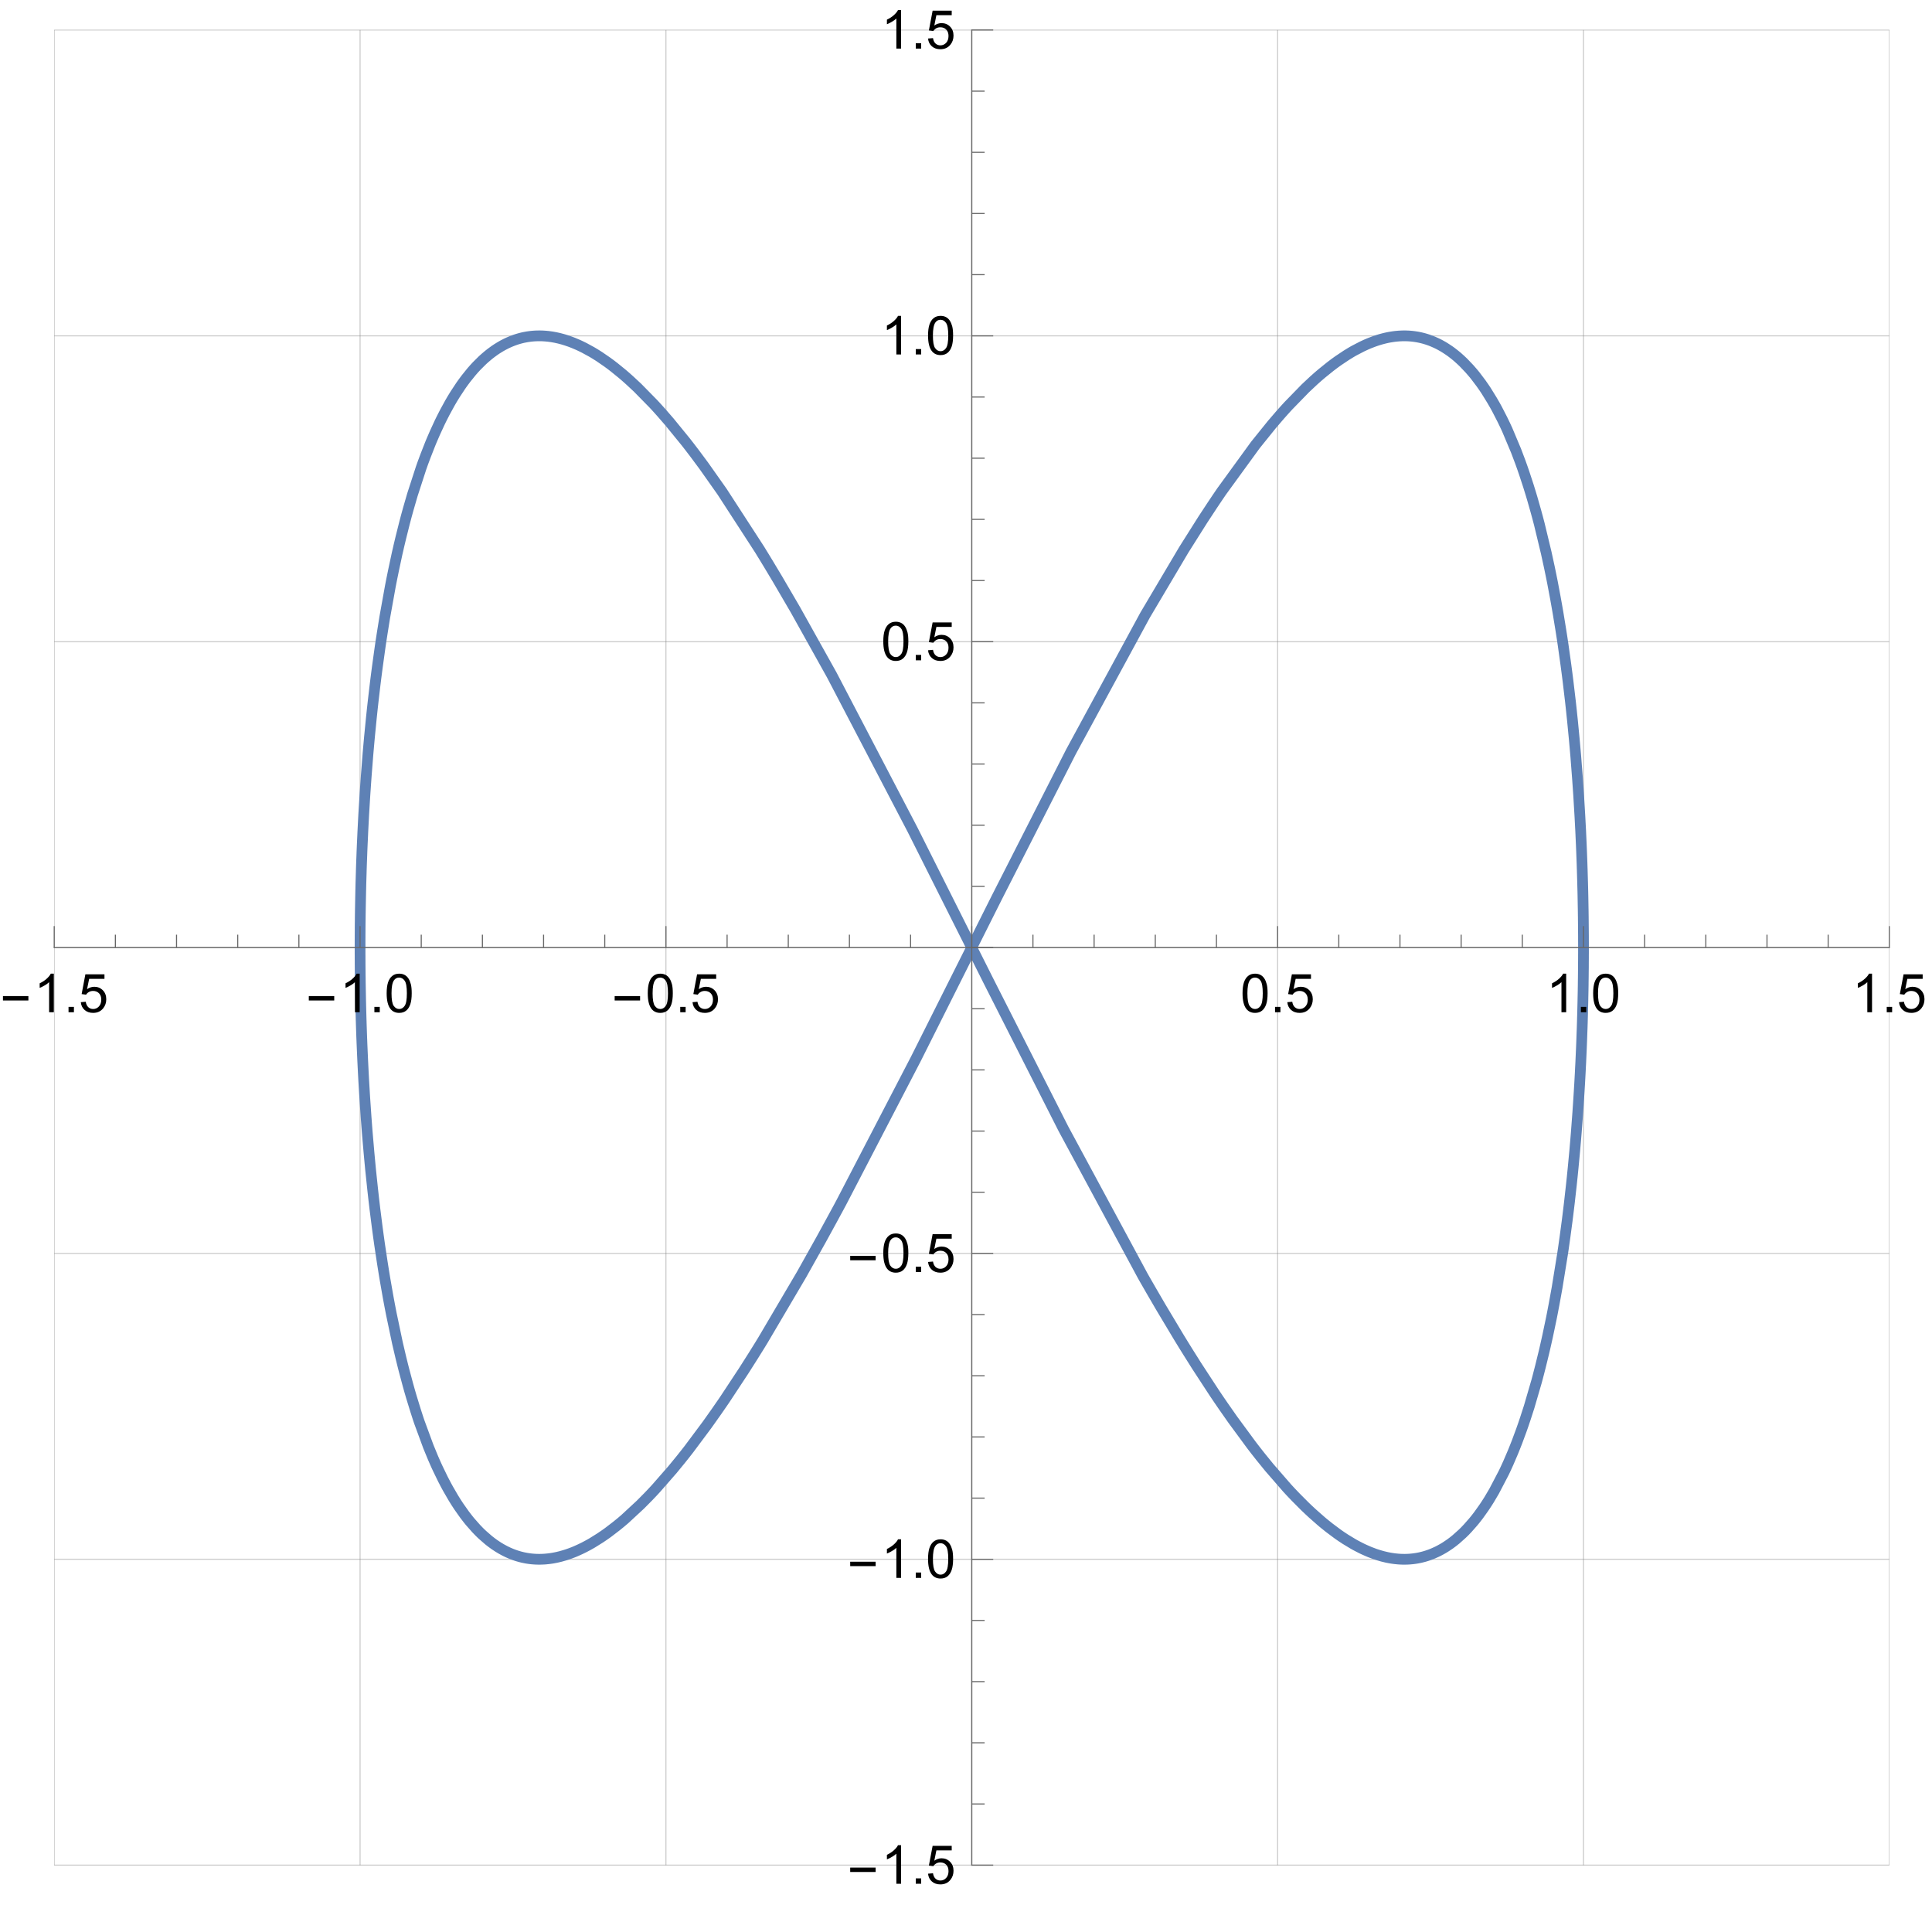 <?xml version="1.0" encoding="UTF-8"?>
<svg xmlns="http://www.w3.org/2000/svg" xmlns:xlink="http://www.w3.org/1999/xlink" width="360pt" height="355pt" viewBox="0 0 360 355" version="1.1">
<defs>
<g>
<symbol overflow="visible" id="glyph0-0">
<path style="stroke:none;" d="M 0.625 0 L 0.625 -8 L 4.375 -8 L 4.375 0 Z M 1.25 -0.625 L 3.75 -0.625 L 3.75 -7.375 L 1.25 -7.375 Z M 1.25 -0.625 "/>
</symbol>
<symbol overflow="visible" id="glyph0-1">
<path style="stroke:none;" d="M 5.289 -2.191 L 0.551 -2.191 L 0.551 -3.012 L 5.289 -3.012 Z M 5.289 -2.191 "/>
</symbol>
<symbol overflow="visible" id="glyph1-0">
<path style="stroke:none;" d="M 1.25 0 L 1.25 -6.25 L 6.25 -6.25 L 6.25 0 Z M 1.406 -0.156 L 6.094 -0.156 L 6.094 -6.094 L 1.406 -6.094 Z M 1.406 -0.156 "/>
</symbol>
<symbol overflow="visible" id="glyph1-1">
<path style="stroke:none;" d="M 3.727 0 L 2.848 0 L 2.848 -5.602 C 2.637 -5.398 2.359 -5.195 2.016 -4.996 C 1.672 -4.793 1.363 -4.641 1.09 -4.539 L 1.09 -5.391 C 1.582 -5.621 2.012 -5.902 2.379 -6.23 C 2.746 -6.559 3.008 -6.879 3.16 -7.188 L 3.727 -7.188 Z M 3.727 0 "/>
</symbol>
<symbol overflow="visible" id="glyph1-2">
<path style="stroke:none;" d="M 0.906 0 L 0.906 -1 L 1.91 -1 L 1.91 0 Z M 0.906 0 "/>
</symbol>
<symbol overflow="visible" id="glyph1-3">
<path style="stroke:none;" d="M 0.414 -1.875 L 1.336 -1.953 C 1.406 -1.504 1.566 -1.168 1.812 -0.941 C 2.062 -0.715 2.363 -0.602 2.715 -0.602 C 3.137 -0.602 3.496 -0.762 3.789 -1.078 C 4.082 -1.398 4.227 -1.82 4.227 -2.348 C 4.227 -2.852 4.086 -3.246 3.805 -3.535 C 3.523 -3.824 3.156 -3.969 2.699 -3.969 C 2.418 -3.969 2.16 -3.906 1.934 -3.777 C 1.707 -3.648 1.527 -3.48 1.398 -3.277 L 0.57 -3.383 L 1.266 -7.062 L 4.824 -7.062 L 4.824 -6.219 L 1.969 -6.219 L 1.582 -4.297 C 2.012 -4.598 2.461 -4.746 2.934 -4.746 C 3.559 -4.746 4.086 -4.531 4.516 -4.098 C 4.945 -3.664 5.16 -3.105 5.16 -2.426 C 5.16 -1.777 4.973 -1.219 4.594 -0.746 C 4.137 -0.168 3.508 0.121 2.715 0.121 C 2.062 0.121 1.531 -0.059 1.121 -0.426 C 0.711 -0.789 0.473 -1.273 0.414 -1.875 Z M 0.414 -1.875 "/>
</symbol>
<symbol overflow="visible" id="glyph1-4">
<path style="stroke:none;" d="M 0.414 -3.531 C 0.414 -4.375 0.504 -5.059 0.676 -5.574 C 0.852 -6.09 1.109 -6.488 1.453 -6.766 C 1.797 -7.047 2.227 -7.188 2.75 -7.188 C 3.133 -7.188 3.469 -7.109 3.758 -6.957 C 4.047 -6.801 4.289 -6.578 4.477 -6.285 C 4.664 -5.996 4.812 -5.641 4.922 -5.223 C 5.031 -4.805 5.082 -4.238 5.082 -3.531 C 5.082 -2.691 4.996 -2.012 4.824 -1.496 C 4.652 -0.98 4.395 -0.582 4.051 -0.301 C 3.707 -0.02 3.273 0.121 2.75 0.121 C 2.059 0.121 1.516 -0.125 1.125 -0.621 C 0.652 -1.215 0.414 -2.188 0.414 -3.531 Z M 1.32 -3.531 C 1.32 -2.355 1.457 -1.574 1.73 -1.184 C 2.008 -0.797 2.344 -0.602 2.75 -0.602 C 3.152 -0.602 3.492 -0.797 3.766 -1.188 C 4.043 -1.578 4.18 -2.359 4.18 -3.531 C 4.18 -4.711 4.043 -5.492 3.766 -5.879 C 3.492 -6.266 3.148 -6.461 2.738 -6.461 C 2.336 -6.461 2.012 -6.289 1.773 -5.945 C 1.469 -5.512 1.32 -4.707 1.32 -3.531 Z M 1.32 -3.531 "/>
</symbol>
</g>
<clipPath id="clip1">
  <path d="M 10.078 5.52 L 11 5.52 L 11 347.762 L 10.078 347.762 Z M 10.078 5.52 "/>
</clipPath>
<clipPath id="clip2">
  <path d="M 66 5.52 L 68 5.52 L 68 347.762 L 66 347.762 Z M 66 5.52 "/>
</clipPath>
<clipPath id="clip3">
  <path d="M 123 5.52 L 125 5.52 L 125 347.762 L 123 347.762 Z M 123 5.52 "/>
</clipPath>
<clipPath id="clip4">
  <path d="M 180 5.52 L 182 5.52 L 182 347.762 L 180 347.762 Z M 180 5.52 "/>
</clipPath>
<clipPath id="clip5">
  <path d="M 237 5.52 L 239 5.52 L 239 347.762 L 237 347.762 Z M 237 5.52 "/>
</clipPath>
<clipPath id="clip6">
  <path d="M 294 5.52 L 296 5.52 L 296 347.762 L 294 347.762 Z M 294 5.52 "/>
</clipPath>
<clipPath id="clip7">
  <path d="M 351 5.52 L 352.078 5.52 L 352.078 347.762 L 351 347.762 Z M 351 5.52 "/>
</clipPath>
<clipPath id="clip8">
  <path d="M 10.078 347 L 352.078 347 L 352.078 347.762 L 10.078 347.762 Z M 10.078 347 "/>
</clipPath>
<clipPath id="clip9">
  <path d="M 10.078 290 L 352.078 290 L 352.078 291 L 10.078 291 Z M 10.078 290 "/>
</clipPath>
<clipPath id="clip10">
  <path d="M 10.078 233 L 352.078 233 L 352.078 234 L 10.078 234 Z M 10.078 233 "/>
</clipPath>
<clipPath id="clip11">
  <path d="M 10.078 176 L 352.078 176 L 352.078 177 L 10.078 177 Z M 10.078 176 "/>
</clipPath>
<clipPath id="clip12">
  <path d="M 10.078 119 L 352.078 119 L 352.078 120 L 10.078 120 Z M 10.078 119 "/>
</clipPath>
<clipPath id="clip13">
  <path d="M 10.078 62 L 352.078 62 L 352.078 63 L 10.078 63 Z M 10.078 62 "/>
</clipPath>
<clipPath id="clip14">
  <path d="M 10.078 5.52 L 352.078 5.52 L 352.078 6 L 10.078 6 Z M 10.078 5.52 "/>
</clipPath>
</defs>
<g id="surface1">
<g clip-path="url(#clip1)" clip-rule="nonzero">
<path style="fill:none;stroke-width:0.2;stroke-linecap:butt;stroke-linejoin:miter;stroke:rgb(50.001%,50.001%,50.001%);stroke-opacity:0.4;stroke-miterlimit:3.25;" d="M 10.102 347.535 L 10.102 5.586 "/>
</g>
<g clip-path="url(#clip2)" clip-rule="nonzero">
<path style="fill:none;stroke-width:0.2;stroke-linecap:butt;stroke-linejoin:miter;stroke:rgb(50.001%,50.001%,50.001%);stroke-opacity:0.4;stroke-miterlimit:3.25;" d="M 67.094 347.535 L 67.094 5.586 "/>
</g>
<g clip-path="url(#clip3)" clip-rule="nonzero">
<path style="fill:none;stroke-width:0.2;stroke-linecap:butt;stroke-linejoin:miter;stroke:rgb(50.001%,50.001%,50.001%);stroke-opacity:0.4;stroke-miterlimit:3.25;" d="M 124.086 347.535 L 124.086 5.586 "/>
</g>
<g clip-path="url(#clip4)" clip-rule="nonzero">
<path style="fill:none;stroke-width:0.2;stroke-linecap:butt;stroke-linejoin:miter;stroke:rgb(50.001%,50.001%,50.001%);stroke-opacity:0.4;stroke-miterlimit:3.25;" d="M 181.074 347.535 L 181.074 5.586 "/>
</g>
<g clip-path="url(#clip5)" clip-rule="nonzero">
<path style="fill:none;stroke-width:0.2;stroke-linecap:butt;stroke-linejoin:miter;stroke:rgb(50.001%,50.001%,50.001%);stroke-opacity:0.4;stroke-miterlimit:3.25;" d="M 238.066 347.535 L 238.066 5.586 "/>
</g>
<g clip-path="url(#clip6)" clip-rule="nonzero">
<path style="fill:none;stroke-width:0.2;stroke-linecap:butt;stroke-linejoin:miter;stroke:rgb(50.001%,50.001%,50.001%);stroke-opacity:0.4;stroke-miterlimit:3.25;" d="M 295.059 347.535 L 295.059 5.586 "/>
</g>
<g clip-path="url(#clip7)" clip-rule="nonzero">
<path style="fill:none;stroke-width:0.2;stroke-linecap:butt;stroke-linejoin:miter;stroke:rgb(50.001%,50.001%,50.001%);stroke-opacity:0.4;stroke-miterlimit:3.25;" d="M 352.051 347.535 L 352.051 5.586 "/>
</g>
<g clip-path="url(#clip8)" clip-rule="nonzero">
<path style="fill:none;stroke-width:0.2;stroke-linecap:butt;stroke-linejoin:miter;stroke:rgb(50.001%,50.001%,50.001%);stroke-opacity:0.4;stroke-miterlimit:3.25;" d="M 10.102 347.535 L 352.051 347.535 "/>
</g>
<g clip-path="url(#clip9)" clip-rule="nonzero">
<path style="fill:none;stroke-width:0.2;stroke-linecap:butt;stroke-linejoin:miter;stroke:rgb(50.001%,50.001%,50.001%);stroke-opacity:0.4;stroke-miterlimit:3.25;" d="M 10.102 290.543 L 352.051 290.543 "/>
</g>
<g clip-path="url(#clip10)" clip-rule="nonzero">
<path style="fill:none;stroke-width:0.2;stroke-linecap:butt;stroke-linejoin:miter;stroke:rgb(50.001%,50.001%,50.001%);stroke-opacity:0.4;stroke-miterlimit:3.25;" d="M 10.102 233.551 L 352.051 233.551 "/>
</g>
<g clip-path="url(#clip11)" clip-rule="nonzero">
<path style="fill:none;stroke-width:0.2;stroke-linecap:butt;stroke-linejoin:miter;stroke:rgb(50.001%,50.001%,50.001%);stroke-opacity:0.4;stroke-miterlimit:3.25;" d="M 10.102 176.559 L 352.051 176.559 "/>
</g>
<g clip-path="url(#clip12)" clip-rule="nonzero">
<path style="fill:none;stroke-width:0.2;stroke-linecap:butt;stroke-linejoin:miter;stroke:rgb(50.001%,50.001%,50.001%);stroke-opacity:0.4;stroke-miterlimit:3.25;" d="M 10.102 119.57 L 352.051 119.57 "/>
</g>
<g clip-path="url(#clip13)" clip-rule="nonzero">
<path style="fill:none;stroke-width:0.2;stroke-linecap:butt;stroke-linejoin:miter;stroke:rgb(50.001%,50.001%,50.001%);stroke-opacity:0.4;stroke-miterlimit:3.25;" d="M 10.102 62.578 L 352.051 62.578 "/>
</g>
<g clip-path="url(#clip14)" clip-rule="nonzero">
<path style="fill:none;stroke-width:0.2;stroke-linecap:butt;stroke-linejoin:miter;stroke:rgb(50.001%,50.001%,50.001%);stroke-opacity:0.4;stroke-miterlimit:3.25;" d="M 10.102 5.586 L 352.051 5.586 "/>
</g>
<path style="fill:none;stroke-width:2;stroke-linecap:square;stroke-linejoin:miter;stroke:rgb(36.841%,50.678%,70.98%);stroke-opacity:1;stroke-miterlimit:3.25;" d="M 295.059 176.559 L 295.059 175.68 L 295.055 175.242 L 295.055 174.363 L 295.051 173.926 L 295.047 173.484 L 295.043 173.047 L 295.039 172.605 L 295.031 171.73 L 295.027 171.289 L 295.023 170.852 L 295.016 170.414 L 295.004 169.535 L 294.988 168.66 L 294.973 167.781 L 294.957 166.906 L 294.938 166.031 L 294.891 164.281 L 294.84 162.539 L 294.828 162.102 L 294.812 161.668 L 294.785 160.797 L 294.719 159.059 L 294.703 158.625 L 294.684 158.191 L 294.648 157.324 L 294.57 155.594 L 294.551 155.16 L 294.531 154.73 L 294.484 153.867 L 294.395 152.148 L 294.191 148.73 L 294.164 148.266 L 294.133 147.805 L 294.07 146.887 L 293.941 145.051 L 293.66 141.406 L 293.625 140.953 L 293.586 140.504 L 293.508 139.602 L 293.348 137.805 L 293.004 134.242 L 292.91 133.359 L 292.82 132.48 L 292.629 130.73 L 292.219 127.266 L 292.168 126.84 L 292.113 126.41 L 292.004 125.555 L 291.781 123.859 L 291.312 120.512 L 291.258 120.125 L 291.199 119.738 L 291.086 118.969 L 290.848 117.441 L 290.355 114.43 L 290.293 114.059 L 290.227 113.688 L 290.098 112.945 L 289.836 111.477 L 289.293 108.59 L 289.152 107.879 L 289.008 107.168 L 288.719 105.766 L 288.121 103.016 L 286.848 97.727 L 286.766 97.41 L 286.52 96.473 L 286.184 95.242 L 285.5 92.836 L 285.41 92.543 L 285.324 92.25 L 285.145 91.664 L 284.789 90.512 L 284.051 88.266 L 283.957 87.988 L 283.863 87.715 L 283.676 87.172 L 283.293 86.102 L 282.508 84.02 L 280.871 80.125 L 280.754 79.871 L 280.641 79.621 L 280.41 79.129 L 279.941 78.16 L 278.988 76.305 L 278.746 75.859 L 278.5 75.418 L 278.004 74.562 L 276.996 72.93 L 276.871 72.734 L 276.742 72.539 L 276.484 72.156 L 275.961 71.41 L 274.902 70.008 L 274.766 69.84 L 274.633 69.676 L 274.359 69.352 L 273.812 68.723 L 272.703 67.559 L 272.57 67.43 L 272.172 67.055 L 271.641 66.578 L 271.508 66.461 L 271.371 66.348 L 271.102 66.129 L 270.559 65.703 L 270.285 65.5 L 270.008 65.305 L 269.453 64.938 L 269.312 64.848 L 269.176 64.762 L 268.895 64.59 L 268.328 64.273 L 268.188 64.199 L 268.043 64.125 L 267.758 63.984 L 267.469 63.852 L 267.18 63.723 L 267.035 63.66 L 266.602 63.484 L 266.016 63.277 L 265.719 63.184 L 265.422 63.094 L 265.125 63.016 L 264.828 62.941 L 264.676 62.906 L 264.527 62.875 L 264.375 62.844 L 264.227 62.812 L 264.074 62.785 L 263.922 62.762 L 263.621 62.715 L 263.453 62.691 L 263.125 62.652 L 262.789 62.621 L 262.625 62.609 L 262.457 62.598 L 262.289 62.59 L 262.121 62.586 L 261.953 62.578 L 261.445 62.578 L 261.273 62.582 L 261.105 62.59 L 260.934 62.598 L 260.766 62.605 L 260.594 62.617 L 260.078 62.664 L 259.906 62.684 L 259.73 62.707 L 259.559 62.73 L 259.387 62.758 L 259.211 62.785 L 258.863 62.844 L 258.512 62.914 L 258.16 62.992 L 257.809 63.078 L 257.453 63.172 L 257.273 63.223 L 257.098 63.273 L 256.738 63.383 L 256.562 63.441 L 256.383 63.5 L 256.023 63.625 L 255.297 63.902 L 255.117 63.973 L 254.934 64.051 L 254.57 64.207 L 253.836 64.547 L 252.352 65.316 L 252.168 65.418 L 251.984 65.523 L 251.617 65.742 L 250.879 66.195 L 249.383 67.195 L 249.008 67.461 L 248.629 67.738 L 247.871 68.312 L 246.34 69.547 L 246.148 69.711 L 245.953 69.875 L 245.566 70.207 L 244.789 70.898 L 243.227 72.363 L 240.043 75.633 L 239.855 75.84 L 239.668 76.043 L 239.289 76.461 L 238.535 77.309 L 237.016 79.078 L 233.938 82.895 L 227.633 91.566 L 227.414 91.887 L 227.199 92.203 L 226.762 92.848 L 225.891 94.148 L 224.137 96.816 L 220.598 102.422 L 213.387 114.59 L 199.562 140.074 L 185.734 167.25 L 170.656 197.309 L 156.75 224.09 L 156.516 224.523 L 156.285 224.957 L 155.816 225.82 L 154.887 227.531 L 153.035 230.918 L 149.352 237.5 L 142.098 249.816 L 141.879 250.172 L 141.66 250.531 L 141.219 251.242 L 140.344 252.645 L 138.598 255.395 L 135.145 260.633 L 134.934 260.945 L 134.719 261.262 L 134.289 261.883 L 133.438 263.113 L 131.742 265.504 L 128.391 269.996 L 128.199 270.246 L 128.004 270.492 L 127.621 270.984 L 126.848 271.953 L 125.32 273.82 L 122.297 277.277 L 122.113 277.48 L 121.926 277.684 L 121.551 278.086 L 120.809 278.867 L 119.332 280.359 L 116.426 283.051 L 116.23 283.219 L 116.035 283.383 L 115.648 283.711 L 114.875 284.34 L 113.34 285.516 L 113.152 285.652 L 112.961 285.789 L 112.582 286.055 L 111.828 286.566 L 110.332 287.5 L 110.145 287.605 L 109.961 287.711 L 109.59 287.918 L 108.855 288.309 L 108.488 288.488 L 108.125 288.664 L 107.398 288.992 L 107.219 289.07 L 107.039 289.145 L 106.68 289.289 L 106.5 289.355 L 106.32 289.426 L 105.965 289.551 L 105.785 289.613 L 105.609 289.672 L 105.254 289.785 L 104.551 289.988 L 104.387 290.031 L 103.895 290.148 L 103.734 290.184 L 103.57 290.219 L 103.246 290.281 L 103.086 290.312 L 102.926 290.34 L 102.445 290.41 L 102.125 290.449 L 101.805 290.48 L 101.648 290.496 L 101.488 290.508 L 101.332 290.516 L 101.172 290.523 L 101.016 290.531 L 100.859 290.535 L 100.699 290.539 L 100.543 290.543 L 100.387 290.543 L 100.23 290.539 L 100.078 290.535 L 99.922 290.531 L 99.609 290.516 L 99.457 290.504 L 99.301 290.492 L 99.148 290.48 L 98.996 290.465 L 98.844 290.445 L 98.688 290.426 L 98.535 290.406 L 98.23 290.359 L 98.082 290.336 L 97.93 290.305 L 97.629 290.246 L 97.477 290.215 L 97.328 290.18 L 97.027 290.105 L 96.879 290.066 L 96.434 289.938 L 96.137 289.844 L 95.844 289.742 L 95.695 289.688 L 95.551 289.633 L 95.258 289.52 L 94.68 289.27 L 94.367 289.121 L 94.059 288.969 L 93.441 288.633 L 93.289 288.547 L 93.137 288.453 L 92.832 288.27 L 92.227 287.871 L 92.078 287.77 L 91.93 287.66 L 91.633 287.445 L 91.039 286.984 L 89.879 285.973 L 89.59 285.699 L 89.305 285.418 L 88.742 284.836 L 87.633 283.578 L 87.492 283.41 L 87.355 283.242 L 87.086 282.902 L 86.547 282.199 L 85.488 280.699 L 85.363 280.508 L 85.234 280.312 L 84.98 279.922 L 84.477 279.113 L 83.492 277.414 L 83.371 277.195 L 83.25 276.973 L 83.008 276.523 L 82.531 275.605 L 81.602 273.691 L 81.488 273.445 L 81.371 273.195 L 81.145 272.695 L 80.695 271.668 L 79.82 269.543 L 78.145 264.992 L 77.957 264.438 L 77.773 263.875 L 77.406 262.734 L 76.688 260.398 L 76.598 260.098 L 76.512 259.801 L 76.336 259.199 L 75.996 257.98 L 75.328 255.484 L 75.246 255.168 L 75.164 254.848 L 75.004 254.211 L 74.684 252.914 L 74.066 250.273 L 72.91 244.781 L 72.762 244.016 L 72.613 243.246 L 72.324 241.695 L 71.77 238.535 L 71.703 238.137 L 71.504 236.93 L 71.246 235.309 L 70.75 232.012 L 70.691 231.598 L 70.516 230.344 L 70.289 228.656 L 69.855 225.246 L 69.805 224.812 L 69.754 224.383 L 69.652 223.516 L 69.457 221.777 L 69.086 218.258 L 69.043 217.844 L 69.004 217.43 L 68.926 216.598 L 68.77 214.93 L 68.48 211.566 L 68.445 211.145 L 68.41 210.719 L 68.344 209.871 L 68.215 208.168 L 67.98 204.738 L 67.926 203.879 L 67.875 203.016 L 67.773 201.281 L 67.68 199.547 L 67.594 197.801 L 67.574 197.367 L 67.516 196.055 L 67.441 194.301 L 67.426 193.863 L 67.406 193.422 L 67.375 192.543 L 67.316 190.781 L 67.305 190.352 L 67.289 189.918 L 67.266 189.055 L 67.219 187.32 L 67.211 186.887 L 67.199 186.453 L 67.176 185.152 L 67.168 184.715 L 67.145 183.414 L 67.137 182.977 L 67.129 182.109 L 67.121 181.672 L 67.113 180.805 L 67.109 180.367 L 67.105 179.934 L 67.102 179.496 L 67.102 179.062 L 67.098 178.625 L 67.098 178.191 L 67.094 177.754 L 67.094 175.145 L 67.098 174.707 L 67.098 174.273 L 67.102 173.836 L 67.105 173.402 L 67.105 172.965 L 67.113 172.098 L 67.121 171.66 L 67.125 171.227 L 67.129 170.789 L 67.141 169.922 L 67.148 169.484 L 67.188 167.316 L 67.207 166.445 L 67.215 166.012 L 67.227 165.578 L 67.246 164.715 L 67.297 162.98 L 67.312 162.512 L 67.324 162.043 L 67.355 161.109 L 67.426 159.238 L 67.441 158.77 L 67.461 158.305 L 67.5 157.371 L 67.586 155.512 L 67.605 155.047 L 67.629 154.586 L 67.676 153.656 L 67.773 151.809 L 67.996 148.137 L 68.027 147.676 L 68.059 147.223 L 68.121 146.309 L 68.25 144.492 L 68.535 140.883 L 68.57 140.434 L 68.609 139.988 L 68.688 139.094 L 68.848 137.312 L 69.195 133.789 L 69.238 133.379 L 69.281 132.973 L 69.367 132.156 L 69.547 130.539 L 69.922 127.336 L 69.973 126.938 L 70.02 126.543 L 70.121 125.75 L 70.328 124.18 L 70.758 121.07 L 70.812 120.688 L 70.867 120.301 L 70.98 119.539 L 71.215 118.016 L 71.695 115.02 L 72.742 109.203 L 72.816 108.82 L 72.891 108.434 L 73.043 107.672 L 73.352 106.16 L 73.988 103.191 L 74.07 102.828 L 74.156 102.465 L 74.32 101.738 L 74.66 100.309 L 75.359 97.512 L 75.539 96.824 L 75.719 96.145 L 76.09 94.801 L 76.848 92.184 L 78.453 87.238 L 78.656 86.66 L 78.863 86.086 L 79.285 84.957 L 80.141 82.773 L 80.359 82.242 L 80.582 81.719 L 81.027 80.691 L 81.938 78.715 L 82.055 78.473 L 82.172 78.234 L 82.406 77.766 L 82.879 76.844 L 83.844 75.078 L 83.969 74.867 L 84.09 74.656 L 84.336 74.238 L 84.836 73.426 L 85.855 71.883 L 86.098 71.539 L 86.34 71.203 L 86.828 70.547 L 87.824 69.312 L 87.949 69.164 L 88.078 69.02 L 88.328 68.73 L 88.84 68.176 L 89.879 67.145 L 90.145 66.902 L 90.41 66.668 L 90.941 66.215 L 91.074 66.105 L 91.211 66 L 91.48 65.789 L 92.023 65.391 L 92.16 65.293 L 92.297 65.199 L 92.57 65.016 L 93.125 64.672 L 93.266 64.586 L 93.406 64.508 L 93.684 64.348 L 94.25 64.055 L 94.402 63.98 L 94.559 63.906 L 94.867 63.766 L 95.18 63.633 L 95.492 63.508 L 95.805 63.391 L 96.121 63.281 L 96.277 63.23 L 96.438 63.18 L 96.758 63.086 L 97.078 63 L 97.398 62.922 L 97.559 62.887 L 97.723 62.852 L 98.047 62.793 L 98.207 62.762 L 98.699 62.691 L 99.027 62.652 L 99.355 62.621 L 99.523 62.609 L 99.688 62.598 L 99.855 62.59 L 100.02 62.586 L 100.355 62.578 L 100.691 62.578 L 101.027 62.586 L 101.199 62.594 L 101.535 62.617 L 101.707 62.629 L 101.879 62.645 L 102.047 62.66 L 102.219 62.68 L 102.734 62.75 L 102.906 62.777 L 103.078 62.809 L 103.426 62.871 L 103.602 62.906 L 103.773 62.945 L 104.125 63.023 L 104.301 63.066 L 104.828 63.207 L 104.992 63.254 L 105.156 63.305 L 105.488 63.406 L 106.152 63.633 L 106.488 63.758 L 106.824 63.887 L 107.496 64.172 L 107.668 64.246 L 107.836 64.32 L 108.176 64.48 L 108.859 64.816 L 110.238 65.566 L 110.41 65.668 L 110.586 65.773 L 110.934 65.984 L 111.637 66.426 L 113.047 67.395 L 113.227 67.52 L 113.402 67.652 L 113.762 67.914 L 114.477 68.465 L 115.922 69.641 L 116.281 69.945 L 116.637 70.254 L 117.355 70.895 L 118.805 72.246 L 121.742 75.238 L 121.926 75.438 L 122.113 75.637 L 122.484 76.043 L 123.23 76.875 L 124.734 78.605 L 127.781 82.34 L 128.195 82.871 L 128.613 83.41 L 129.453 84.512 L 131.141 86.785 L 134.555 91.621 L 141.535 102.387 L 141.742 102.723 L 141.945 103.059 L 142.359 103.73 L 143.188 105.094 L 144.852 107.867 L 148.203 113.605 L 154.996 125.781 L 170.027 154.57 L 184.25 182.906 L 198.148 210.316 L 212.926 237.719 L 213.137 238.094 L 213.348 238.465 L 213.773 239.203 L 214.617 240.672 L 216.301 243.562 L 219.645 249.148 L 219.852 249.488 L 220.059 249.824 L 220.473 250.5 L 221.301 251.836 L 222.949 254.453 L 226.215 259.457 L 226.434 259.785 L 226.656 260.113 L 227.094 260.762 L 227.969 262.039 L 229.707 264.523 L 233.141 269.191 L 233.352 269.469 L 233.566 269.746 L 233.988 270.293 L 234.836 271.371 L 236.516 273.441 L 239.828 277.254 L 240.031 277.473 L 240.23 277.691 L 240.633 278.121 L 241.434 278.961 L 243.02 280.555 L 243.215 280.746 L 243.414 280.938 L 243.805 281.309 L 244.586 282.035 L 246.141 283.402 L 246.332 283.566 L 246.523 283.727 L 246.91 284.043 L 247.676 284.656 L 249.191 285.789 L 249.566 286.055 L 249.941 286.312 L 250.688 286.805 L 252.168 287.699 L 252.336 287.793 L 252.508 287.891 L 252.852 288.074 L 253.527 288.422 L 253.699 288.508 L 253.867 288.59 L 254.203 288.746 L 254.875 289.043 L 255.039 289.113 L 255.207 289.184 L 255.539 289.312 L 256.199 289.559 L 256.367 289.613 L 256.531 289.668 L 256.859 289.773 L 257.512 289.965 L 257.672 290.008 L 257.836 290.047 L 258.16 290.125 L 258.32 290.164 L 258.48 290.199 L 258.961 290.293 L 259.281 290.348 L 259.602 290.395 L 259.758 290.418 L 259.918 290.438 L 260.074 290.453 L 260.234 290.469 L 260.547 290.5 L 260.703 290.508 L 260.863 290.52 L 261.176 290.535 L 261.328 290.539 L 261.484 290.539 L 261.641 290.543 L 261.797 290.543 L 261.949 290.539 L 262.105 290.535 L 262.258 290.531 L 262.41 290.523 L 262.566 290.516 L 262.73 290.504 L 262.898 290.488 L 263.227 290.457 L 263.391 290.438 L 263.883 290.367 L 264.047 290.34 L 264.211 290.309 L 264.535 290.246 L 264.695 290.211 L 264.855 290.172 L 265.18 290.09 L 265.34 290.047 L 265.496 290.004 L 265.816 289.906 L 265.977 289.855 L 266.133 289.801 L 266.449 289.691 L 266.605 289.633 L 266.762 289.57 L 267.074 289.441 L 267.695 289.164 L 267.852 289.09 L 268.004 289.012 L 268.312 288.852 L 268.922 288.512 L 269.07 288.422 L 269.223 288.328 L 269.523 288.137 L 270.121 287.734 L 270.27 287.629 L 270.414 287.52 L 270.711 287.301 L 271.293 286.836 L 272.441 285.812 L 272.707 285.555 L 272.973 285.293 L 273.492 284.746 L 274.52 283.578 L 274.648 283.422 L 274.773 283.27 L 275.027 282.953 L 275.527 282.305 L 276.508 280.926 L 276.75 280.566 L 276.992 280.199 L 277.469 279.449 L 278.402 277.871 L 280.203 274.426 L 280.309 274.203 L 280.418 273.977 L 280.629 273.523 L 281.051 272.598 L 281.875 270.676 L 282.078 270.184 L 282.277 269.684 L 282.676 268.672 L 283.453 266.578 L 283.547 266.312 L 283.641 266.043 L 283.832 265.5 L 284.203 264.402 L 284.934 262.145 L 286.32 257.391 L 286.41 257.059 L 286.5 256.723 L 286.676 256.047 L 287.027 254.684 L 287.711 251.895 L 287.875 251.184 L 288.039 250.465 L 288.363 249.02 L 288.984 246.066 L 289.062 245.691 L 289.137 245.316 L 289.285 244.559 L 289.578 243.035 L 290.141 239.934 L 291.18 233.52 L 291.234 233.141 L 291.293 232.758 L 291.402 231.988 L 291.621 230.441 L 292.039 227.312 L 292.086 226.918 L 292.137 226.523 L 292.234 225.73 L 292.426 224.137 L 292.789 220.91 L 292.961 219.285 L 293.125 217.645 L 293.438 214.34 L 293.473 213.926 L 293.508 213.508 L 293.582 212.672 L 293.719 211 L 293.973 207.625 L 294.008 207.152 L 294.039 206.676 L 294.105 205.727 L 294.227 203.824 L 294.258 203.344 L 294.285 202.867 L 294.344 201.91 L 294.449 199.988 L 294.473 199.508 L 294.496 199.023 L 294.547 198.059 L 294.633 196.125 L 294.656 195.641 L 294.715 194.188 L 294.785 192.242 L 294.805 191.754 L 294.852 190.289 L 294.863 189.805 L 294.879 189.316 L 294.906 188.336 L 294.93 187.359 L 294.953 186.379 L 294.961 185.891 L 294.973 185.398 L 294.992 184.418 L 295 183.93 L 295.008 183.438 L 295.012 182.945 L 295.02 182.457 L 295.027 181.965 L 295.031 181.473 L 295.035 180.984 L 295.043 180.492 L 295.047 180 L 295.047 179.508 L 295.051 179.016 L 295.055 178.527 L 295.055 178.035 L 295.059 177.543 L 295.059 176.559 "/>
<path style="fill:none;stroke-width:0.2;stroke-linecap:butt;stroke-linejoin:miter;stroke:rgb(40%,40%,40%);stroke-opacity:1;stroke-miterlimit:3.25;" d="M 10.102 176.559 L 10.102 172.559 "/>
<g style="fill:rgb(0%,0%,0%);fill-opacity:1;">
  <use xlink:href="#glyph0-1" x="-0" y="188.612"/>
</g>
<g style="fill:rgb(0%,0%,0%);fill-opacity:1;">
  <use xlink:href="#glyph1-1" x="6.303" y="188.612"/>
  <use xlink:href="#glyph1-2" x="11.864" y="188.612"/>
  <use xlink:href="#glyph1-3" x="14.642" y="188.612"/>
</g>
<path style="fill:none;stroke-width:0.2;stroke-linecap:butt;stroke-linejoin:miter;stroke:rgb(40%,40%,40%);stroke-opacity:1;stroke-miterlimit:3.25;" d="M 21.5 176.559 L 21.5 174.16 "/>
<path style="fill:none;stroke-width:0.2;stroke-linecap:butt;stroke-linejoin:miter;stroke:rgb(40%,40%,40%);stroke-opacity:1;stroke-miterlimit:3.25;" d="M 32.898 176.559 L 32.898 174.16 "/>
<path style="fill:none;stroke-width:0.2;stroke-linecap:butt;stroke-linejoin:miter;stroke:rgb(40%,40%,40%);stroke-opacity:1;stroke-miterlimit:3.25;" d="M 44.297 176.559 L 44.297 174.16 "/>
<path style="fill:none;stroke-width:0.2;stroke-linecap:butt;stroke-linejoin:miter;stroke:rgb(40%,40%,40%);stroke-opacity:1;stroke-miterlimit:3.25;" d="M 55.695 176.559 L 55.695 174.16 "/>
<path style="fill:none;stroke-width:0.2;stroke-linecap:butt;stroke-linejoin:miter;stroke:rgb(40%,40%,40%);stroke-opacity:1;stroke-miterlimit:3.25;" d="M 67.094 176.559 L 67.094 172.559 "/>
<g style="fill:rgb(0%,0%,0%);fill-opacity:1;">
  <use xlink:href="#glyph0-1" x="56.991" y="188.612"/>
</g>
<g style="fill:rgb(0%,0%,0%);fill-opacity:1;">
  <use xlink:href="#glyph1-1" x="63.294" y="188.612"/>
  <use xlink:href="#glyph1-2" x="68.855" y="188.612"/>
  <use xlink:href="#glyph1-4" x="71.634" y="188.612"/>
</g>
<path style="fill:none;stroke-width:0.2;stroke-linecap:butt;stroke-linejoin:miter;stroke:rgb(40%,40%,40%);stroke-opacity:1;stroke-miterlimit:3.25;" d="M 78.492 176.559 L 78.492 174.16 "/>
<path style="fill:none;stroke-width:0.2;stroke-linecap:butt;stroke-linejoin:miter;stroke:rgb(40%,40%,40%);stroke-opacity:1;stroke-miterlimit:3.25;" d="M 89.891 176.559 L 89.891 174.16 "/>
<path style="fill:none;stroke-width:0.2;stroke-linecap:butt;stroke-linejoin:miter;stroke:rgb(40%,40%,40%);stroke-opacity:1;stroke-miterlimit:3.25;" d="M 101.289 176.559 L 101.289 174.16 "/>
<path style="fill:none;stroke-width:0.2;stroke-linecap:butt;stroke-linejoin:miter;stroke:rgb(40%,40%,40%);stroke-opacity:1;stroke-miterlimit:3.25;" d="M 112.688 176.559 L 112.688 174.16 "/>
<path style="fill:none;stroke-width:0.2;stroke-linecap:butt;stroke-linejoin:miter;stroke:rgb(40%,40%,40%);stroke-opacity:1;stroke-miterlimit:3.25;" d="M 124.086 176.559 L 124.086 172.559 "/>
<g style="fill:rgb(0%,0%,0%);fill-opacity:1;">
  <use xlink:href="#glyph0-1" x="113.982" y="188.612"/>
</g>
<g style="fill:rgb(0%,0%,0%);fill-opacity:1;">
  <use xlink:href="#glyph1-4" x="120.285" y="188.612"/>
  <use xlink:href="#glyph1-2" x="125.847" y="188.612"/>
  <use xlink:href="#glyph1-3" x="128.625" y="188.612"/>
</g>
<path style="fill:none;stroke-width:0.2;stroke-linecap:butt;stroke-linejoin:miter;stroke:rgb(40%,40%,40%);stroke-opacity:1;stroke-miterlimit:3.25;" d="M 135.484 176.559 L 135.484 174.16 "/>
<path style="fill:none;stroke-width:0.2;stroke-linecap:butt;stroke-linejoin:miter;stroke:rgb(40%,40%,40%);stroke-opacity:1;stroke-miterlimit:3.25;" d="M 146.883 176.559 L 146.883 174.16 "/>
<path style="fill:none;stroke-width:0.2;stroke-linecap:butt;stroke-linejoin:miter;stroke:rgb(40%,40%,40%);stroke-opacity:1;stroke-miterlimit:3.25;" d="M 158.277 176.559 L 158.277 174.16 "/>
<path style="fill:none;stroke-width:0.2;stroke-linecap:butt;stroke-linejoin:miter;stroke:rgb(40%,40%,40%);stroke-opacity:1;stroke-miterlimit:3.25;" d="M 169.676 176.559 L 169.676 174.16 "/>
<path style="fill:none;stroke-width:0.2;stroke-linecap:butt;stroke-linejoin:miter;stroke:rgb(40%,40%,40%);stroke-opacity:1;stroke-miterlimit:3.25;" d="M 181.074 176.559 L 181.074 172.559 "/>
<path style="fill:none;stroke-width:0.2;stroke-linecap:butt;stroke-linejoin:miter;stroke:rgb(40%,40%,40%);stroke-opacity:1;stroke-miterlimit:3.25;" d="M 192.473 176.559 L 192.473 174.16 "/>
<path style="fill:none;stroke-width:0.2;stroke-linecap:butt;stroke-linejoin:miter;stroke:rgb(40%,40%,40%);stroke-opacity:1;stroke-miterlimit:3.25;" d="M 203.871 176.559 L 203.871 174.16 "/>
<path style="fill:none;stroke-width:0.2;stroke-linecap:butt;stroke-linejoin:miter;stroke:rgb(40%,40%,40%);stroke-opacity:1;stroke-miterlimit:3.25;" d="M 215.27 176.559 L 215.27 174.16 "/>
<path style="fill:none;stroke-width:0.2;stroke-linecap:butt;stroke-linejoin:miter;stroke:rgb(40%,40%,40%);stroke-opacity:1;stroke-miterlimit:3.25;" d="M 226.668 176.559 L 226.668 174.16 "/>
<path style="fill:none;stroke-width:0.2;stroke-linecap:butt;stroke-linejoin:miter;stroke:rgb(40%,40%,40%);stroke-opacity:1;stroke-miterlimit:3.25;" d="M 238.066 176.559 L 238.066 172.559 "/>
<g style="fill:rgb(0%,0%,0%);fill-opacity:1;">
  <use xlink:href="#glyph1-4" x="231.116" y="188.612"/>
  <use xlink:href="#glyph1-2" x="236.678" y="188.612"/>
  <use xlink:href="#glyph1-3" x="239.456" y="188.612"/>
</g>
<path style="fill:none;stroke-width:0.2;stroke-linecap:butt;stroke-linejoin:miter;stroke:rgb(40%,40%,40%);stroke-opacity:1;stroke-miterlimit:3.25;" d="M 249.465 176.559 L 249.465 174.16 "/>
<path style="fill:none;stroke-width:0.2;stroke-linecap:butt;stroke-linejoin:miter;stroke:rgb(40%,40%,40%);stroke-opacity:1;stroke-miterlimit:3.25;" d="M 260.863 176.559 L 260.863 174.16 "/>
<path style="fill:none;stroke-width:0.2;stroke-linecap:butt;stroke-linejoin:miter;stroke:rgb(40%,40%,40%);stroke-opacity:1;stroke-miterlimit:3.25;" d="M 272.262 176.559 L 272.262 174.16 "/>
<path style="fill:none;stroke-width:0.2;stroke-linecap:butt;stroke-linejoin:miter;stroke:rgb(40%,40%,40%);stroke-opacity:1;stroke-miterlimit:3.25;" d="M 283.66 176.559 L 283.66 174.16 "/>
<path style="fill:none;stroke-width:0.2;stroke-linecap:butt;stroke-linejoin:miter;stroke:rgb(40%,40%,40%);stroke-opacity:1;stroke-miterlimit:3.25;" d="M 295.059 176.559 L 295.059 172.559 "/>
<g style="fill:rgb(0%,0%,0%);fill-opacity:1;">
  <use xlink:href="#glyph1-1" x="288.107" y="188.612"/>
  <use xlink:href="#glyph1-2" x="293.669" y="188.612"/>
  <use xlink:href="#glyph1-4" x="296.447" y="188.612"/>
</g>
<path style="fill:none;stroke-width:0.2;stroke-linecap:butt;stroke-linejoin:miter;stroke:rgb(40%,40%,40%);stroke-opacity:1;stroke-miterlimit:3.25;" d="M 306.457 176.559 L 306.457 174.16 "/>
<path style="fill:none;stroke-width:0.2;stroke-linecap:butt;stroke-linejoin:miter;stroke:rgb(40%,40%,40%);stroke-opacity:1;stroke-miterlimit:3.25;" d="M 317.855 176.559 L 317.855 174.16 "/>
<path style="fill:none;stroke-width:0.2;stroke-linecap:butt;stroke-linejoin:miter;stroke:rgb(40%,40%,40%);stroke-opacity:1;stroke-miterlimit:3.25;" d="M 329.254 176.559 L 329.254 174.16 "/>
<path style="fill:none;stroke-width:0.2;stroke-linecap:butt;stroke-linejoin:miter;stroke:rgb(40%,40%,40%);stroke-opacity:1;stroke-miterlimit:3.25;" d="M 340.652 176.559 L 340.652 174.16 "/>
<path style="fill:none;stroke-width:0.2;stroke-linecap:butt;stroke-linejoin:miter;stroke:rgb(40%,40%,40%);stroke-opacity:1;stroke-miterlimit:3.25;" d="M 352.051 176.559 L 352.051 172.559 "/>
<g style="fill:rgb(0%,0%,0%);fill-opacity:1;">
  <use xlink:href="#glyph1-1" x="345.099" y="188.612"/>
  <use xlink:href="#glyph1-2" x="350.66" y="188.612"/>
  <use xlink:href="#glyph1-3" x="353.438" y="188.612"/>
</g>
<path style="fill:none;stroke-width:0.2;stroke-linecap:square;stroke-linejoin:miter;stroke:rgb(40%,40%,40%);stroke-opacity:1;stroke-miterlimit:3.25;" d="M 10.102 176.559 L 352.051 176.559 "/>
<path style="fill:none;stroke-width:0.2;stroke-linecap:butt;stroke-linejoin:miter;stroke:rgb(40%,40%,40%);stroke-opacity:1;stroke-miterlimit:3.25;" d="M 181.074 347.535 L 185.074 347.535 "/>
<g style="fill:rgb(0%,0%,0%);fill-opacity:1;">
  <use xlink:href="#glyph0-1" x="157.872" y="351"/>
</g>
<g style="fill:rgb(0%,0%,0%);fill-opacity:1;">
  <use xlink:href="#glyph1-1" x="164.174" y="351"/>
  <use xlink:href="#glyph1-2" x="169.736" y="351"/>
  <use xlink:href="#glyph1-3" x="172.514" y="351"/>
</g>
<path style="fill:none;stroke-width:0.2;stroke-linecap:butt;stroke-linejoin:miter;stroke:rgb(40%,40%,40%);stroke-opacity:1;stroke-miterlimit:3.25;" d="M 181.074 336.137 L 183.477 336.137 "/>
<path style="fill:none;stroke-width:0.2;stroke-linecap:butt;stroke-linejoin:miter;stroke:rgb(40%,40%,40%);stroke-opacity:1;stroke-miterlimit:3.25;" d="M 181.074 324.738 L 183.477 324.738 "/>
<path style="fill:none;stroke-width:0.2;stroke-linecap:butt;stroke-linejoin:miter;stroke:rgb(40%,40%,40%);stroke-opacity:1;stroke-miterlimit:3.25;" d="M 181.074 313.34 L 183.477 313.34 "/>
<path style="fill:none;stroke-width:0.2;stroke-linecap:butt;stroke-linejoin:miter;stroke:rgb(40%,40%,40%);stroke-opacity:1;stroke-miterlimit:3.25;" d="M 181.074 301.941 L 183.477 301.941 "/>
<path style="fill:none;stroke-width:0.2;stroke-linecap:butt;stroke-linejoin:miter;stroke:rgb(40%,40%,40%);stroke-opacity:1;stroke-miterlimit:3.25;" d="M 181.074 290.543 L 185.074 290.543 "/>
<g style="fill:rgb(0%,0%,0%);fill-opacity:1;">
  <use xlink:href="#glyph0-1" x="157.872" y="294.009"/>
</g>
<g style="fill:rgb(0%,0%,0%);fill-opacity:1;">
  <use xlink:href="#glyph1-1" x="164.174" y="294.009"/>
  <use xlink:href="#glyph1-2" x="169.736" y="294.009"/>
  <use xlink:href="#glyph1-4" x="172.514" y="294.009"/>
</g>
<path style="fill:none;stroke-width:0.2;stroke-linecap:butt;stroke-linejoin:miter;stroke:rgb(40%,40%,40%);stroke-opacity:1;stroke-miterlimit:3.25;" d="M 181.074 279.145 L 183.477 279.145 "/>
<path style="fill:none;stroke-width:0.2;stroke-linecap:butt;stroke-linejoin:miter;stroke:rgb(40%,40%,40%);stroke-opacity:1;stroke-miterlimit:3.25;" d="M 181.074 267.746 L 183.477 267.746 "/>
<path style="fill:none;stroke-width:0.2;stroke-linecap:butt;stroke-linejoin:miter;stroke:rgb(40%,40%,40%);stroke-opacity:1;stroke-miterlimit:3.25;" d="M 181.074 256.348 L 183.477 256.348 "/>
<path style="fill:none;stroke-width:0.2;stroke-linecap:butt;stroke-linejoin:miter;stroke:rgb(40%,40%,40%);stroke-opacity:1;stroke-miterlimit:3.25;" d="M 181.074 244.949 L 183.477 244.949 "/>
<path style="fill:none;stroke-width:0.2;stroke-linecap:butt;stroke-linejoin:miter;stroke:rgb(40%,40%,40%);stroke-opacity:1;stroke-miterlimit:3.25;" d="M 181.074 233.551 L 185.074 233.551 "/>
<g style="fill:rgb(0%,0%,0%);fill-opacity:1;">
  <use xlink:href="#glyph0-1" x="157.872" y="237.018"/>
</g>
<g style="fill:rgb(0%,0%,0%);fill-opacity:1;">
  <use xlink:href="#glyph1-4" x="164.174" y="237.018"/>
  <use xlink:href="#glyph1-2" x="169.736" y="237.018"/>
  <use xlink:href="#glyph1-3" x="172.514" y="237.018"/>
</g>
<path style="fill:none;stroke-width:0.2;stroke-linecap:butt;stroke-linejoin:miter;stroke:rgb(40%,40%,40%);stroke-opacity:1;stroke-miterlimit:3.25;" d="M 181.074 222.152 L 183.477 222.152 "/>
<path style="fill:none;stroke-width:0.2;stroke-linecap:butt;stroke-linejoin:miter;stroke:rgb(40%,40%,40%);stroke-opacity:1;stroke-miterlimit:3.25;" d="M 181.074 210.754 L 183.477 210.754 "/>
<path style="fill:none;stroke-width:0.2;stroke-linecap:butt;stroke-linejoin:miter;stroke:rgb(40%,40%,40%);stroke-opacity:1;stroke-miterlimit:3.25;" d="M 181.074 199.355 L 183.477 199.355 "/>
<path style="fill:none;stroke-width:0.2;stroke-linecap:butt;stroke-linejoin:miter;stroke:rgb(40%,40%,40%);stroke-opacity:1;stroke-miterlimit:3.25;" d="M 181.074 187.957 L 183.477 187.957 "/>
<path style="fill:none;stroke-width:0.2;stroke-linecap:butt;stroke-linejoin:miter;stroke:rgb(40%,40%,40%);stroke-opacity:1;stroke-miterlimit:3.25;" d="M 181.074 176.559 L 185.074 176.559 "/>
<path style="fill:none;stroke-width:0.2;stroke-linecap:butt;stroke-linejoin:miter;stroke:rgb(40%,40%,40%);stroke-opacity:1;stroke-miterlimit:3.25;" d="M 181.074 165.16 L 183.477 165.16 "/>
<path style="fill:none;stroke-width:0.2;stroke-linecap:butt;stroke-linejoin:miter;stroke:rgb(40%,40%,40%);stroke-opacity:1;stroke-miterlimit:3.25;" d="M 181.074 153.762 L 183.477 153.762 "/>
<path style="fill:none;stroke-width:0.2;stroke-linecap:butt;stroke-linejoin:miter;stroke:rgb(40%,40%,40%);stroke-opacity:1;stroke-miterlimit:3.25;" d="M 181.074 142.363 L 183.477 142.363 "/>
<path style="fill:none;stroke-width:0.2;stroke-linecap:butt;stroke-linejoin:miter;stroke:rgb(40%,40%,40%);stroke-opacity:1;stroke-miterlimit:3.25;" d="M 181.074 130.965 L 183.477 130.965 "/>
<path style="fill:none;stroke-width:0.2;stroke-linecap:butt;stroke-linejoin:miter;stroke:rgb(40%,40%,40%);stroke-opacity:1;stroke-miterlimit:3.25;" d="M 181.074 119.57 L 185.074 119.57 "/>
<g style="fill:rgb(0%,0%,0%);fill-opacity:1;">
  <use xlink:href="#glyph1-4" x="164.174" y="123.035"/>
  <use xlink:href="#glyph1-2" x="169.736" y="123.035"/>
  <use xlink:href="#glyph1-3" x="172.514" y="123.035"/>
</g>
<path style="fill:none;stroke-width:0.2;stroke-linecap:butt;stroke-linejoin:miter;stroke:rgb(40%,40%,40%);stroke-opacity:1;stroke-miterlimit:3.25;" d="M 181.074 108.172 L 183.477 108.172 "/>
<path style="fill:none;stroke-width:0.2;stroke-linecap:butt;stroke-linejoin:miter;stroke:rgb(40%,40%,40%);stroke-opacity:1;stroke-miterlimit:3.25;" d="M 181.074 96.773 L 183.477 96.773 "/>
<path style="fill:none;stroke-width:0.2;stroke-linecap:butt;stroke-linejoin:miter;stroke:rgb(40%,40%,40%);stroke-opacity:1;stroke-miterlimit:3.25;" d="M 181.074 85.375 L 183.477 85.375 "/>
<path style="fill:none;stroke-width:0.2;stroke-linecap:butt;stroke-linejoin:miter;stroke:rgb(40%,40%,40%);stroke-opacity:1;stroke-miterlimit:3.25;" d="M 181.074 73.977 L 183.477 73.977 "/>
<path style="fill:none;stroke-width:0.2;stroke-linecap:butt;stroke-linejoin:miter;stroke:rgb(40%,40%,40%);stroke-opacity:1;stroke-miterlimit:3.25;" d="M 181.074 62.578 L 185.074 62.578 "/>
<g style="fill:rgb(0%,0%,0%);fill-opacity:1;">
  <use xlink:href="#glyph1-1" x="164.174" y="66.044"/>
  <use xlink:href="#glyph1-2" x="169.736" y="66.044"/>
  <use xlink:href="#glyph1-4" x="172.514" y="66.044"/>
</g>
<path style="fill:none;stroke-width:0.2;stroke-linecap:butt;stroke-linejoin:miter;stroke:rgb(40%,40%,40%);stroke-opacity:1;stroke-miterlimit:3.25;" d="M 181.074 51.18 L 183.477 51.18 "/>
<path style="fill:none;stroke-width:0.2;stroke-linecap:butt;stroke-linejoin:miter;stroke:rgb(40%,40%,40%);stroke-opacity:1;stroke-miterlimit:3.25;" d="M 181.074 39.781 L 183.477 39.781 "/>
<path style="fill:none;stroke-width:0.2;stroke-linecap:butt;stroke-linejoin:miter;stroke:rgb(40%,40%,40%);stroke-opacity:1;stroke-miterlimit:3.25;" d="M 181.074 28.383 L 183.477 28.383 "/>
<path style="fill:none;stroke-width:0.2;stroke-linecap:butt;stroke-linejoin:miter;stroke:rgb(40%,40%,40%);stroke-opacity:1;stroke-miterlimit:3.25;" d="M 181.074 16.984 L 183.477 16.984 "/>
<path style="fill:none;stroke-width:0.2;stroke-linecap:butt;stroke-linejoin:miter;stroke:rgb(40%,40%,40%);stroke-opacity:1;stroke-miterlimit:3.25;" d="M 181.074 5.586 L 185.074 5.586 "/>
<g style="fill:rgb(0%,0%,0%);fill-opacity:1;">
  <use xlink:href="#glyph1-1" x="164.174" y="9.053"/>
  <use xlink:href="#glyph1-2" x="169.736" y="9.053"/>
  <use xlink:href="#glyph1-3" x="172.514" y="9.053"/>
</g>
<path style="fill:none;stroke-width:0.2;stroke-linecap:square;stroke-linejoin:miter;stroke:rgb(40%,40%,40%);stroke-opacity:1;stroke-miterlimit:3.25;" d="M 181.074 347.535 L 181.074 5.586 "/>
</g>
</svg>
